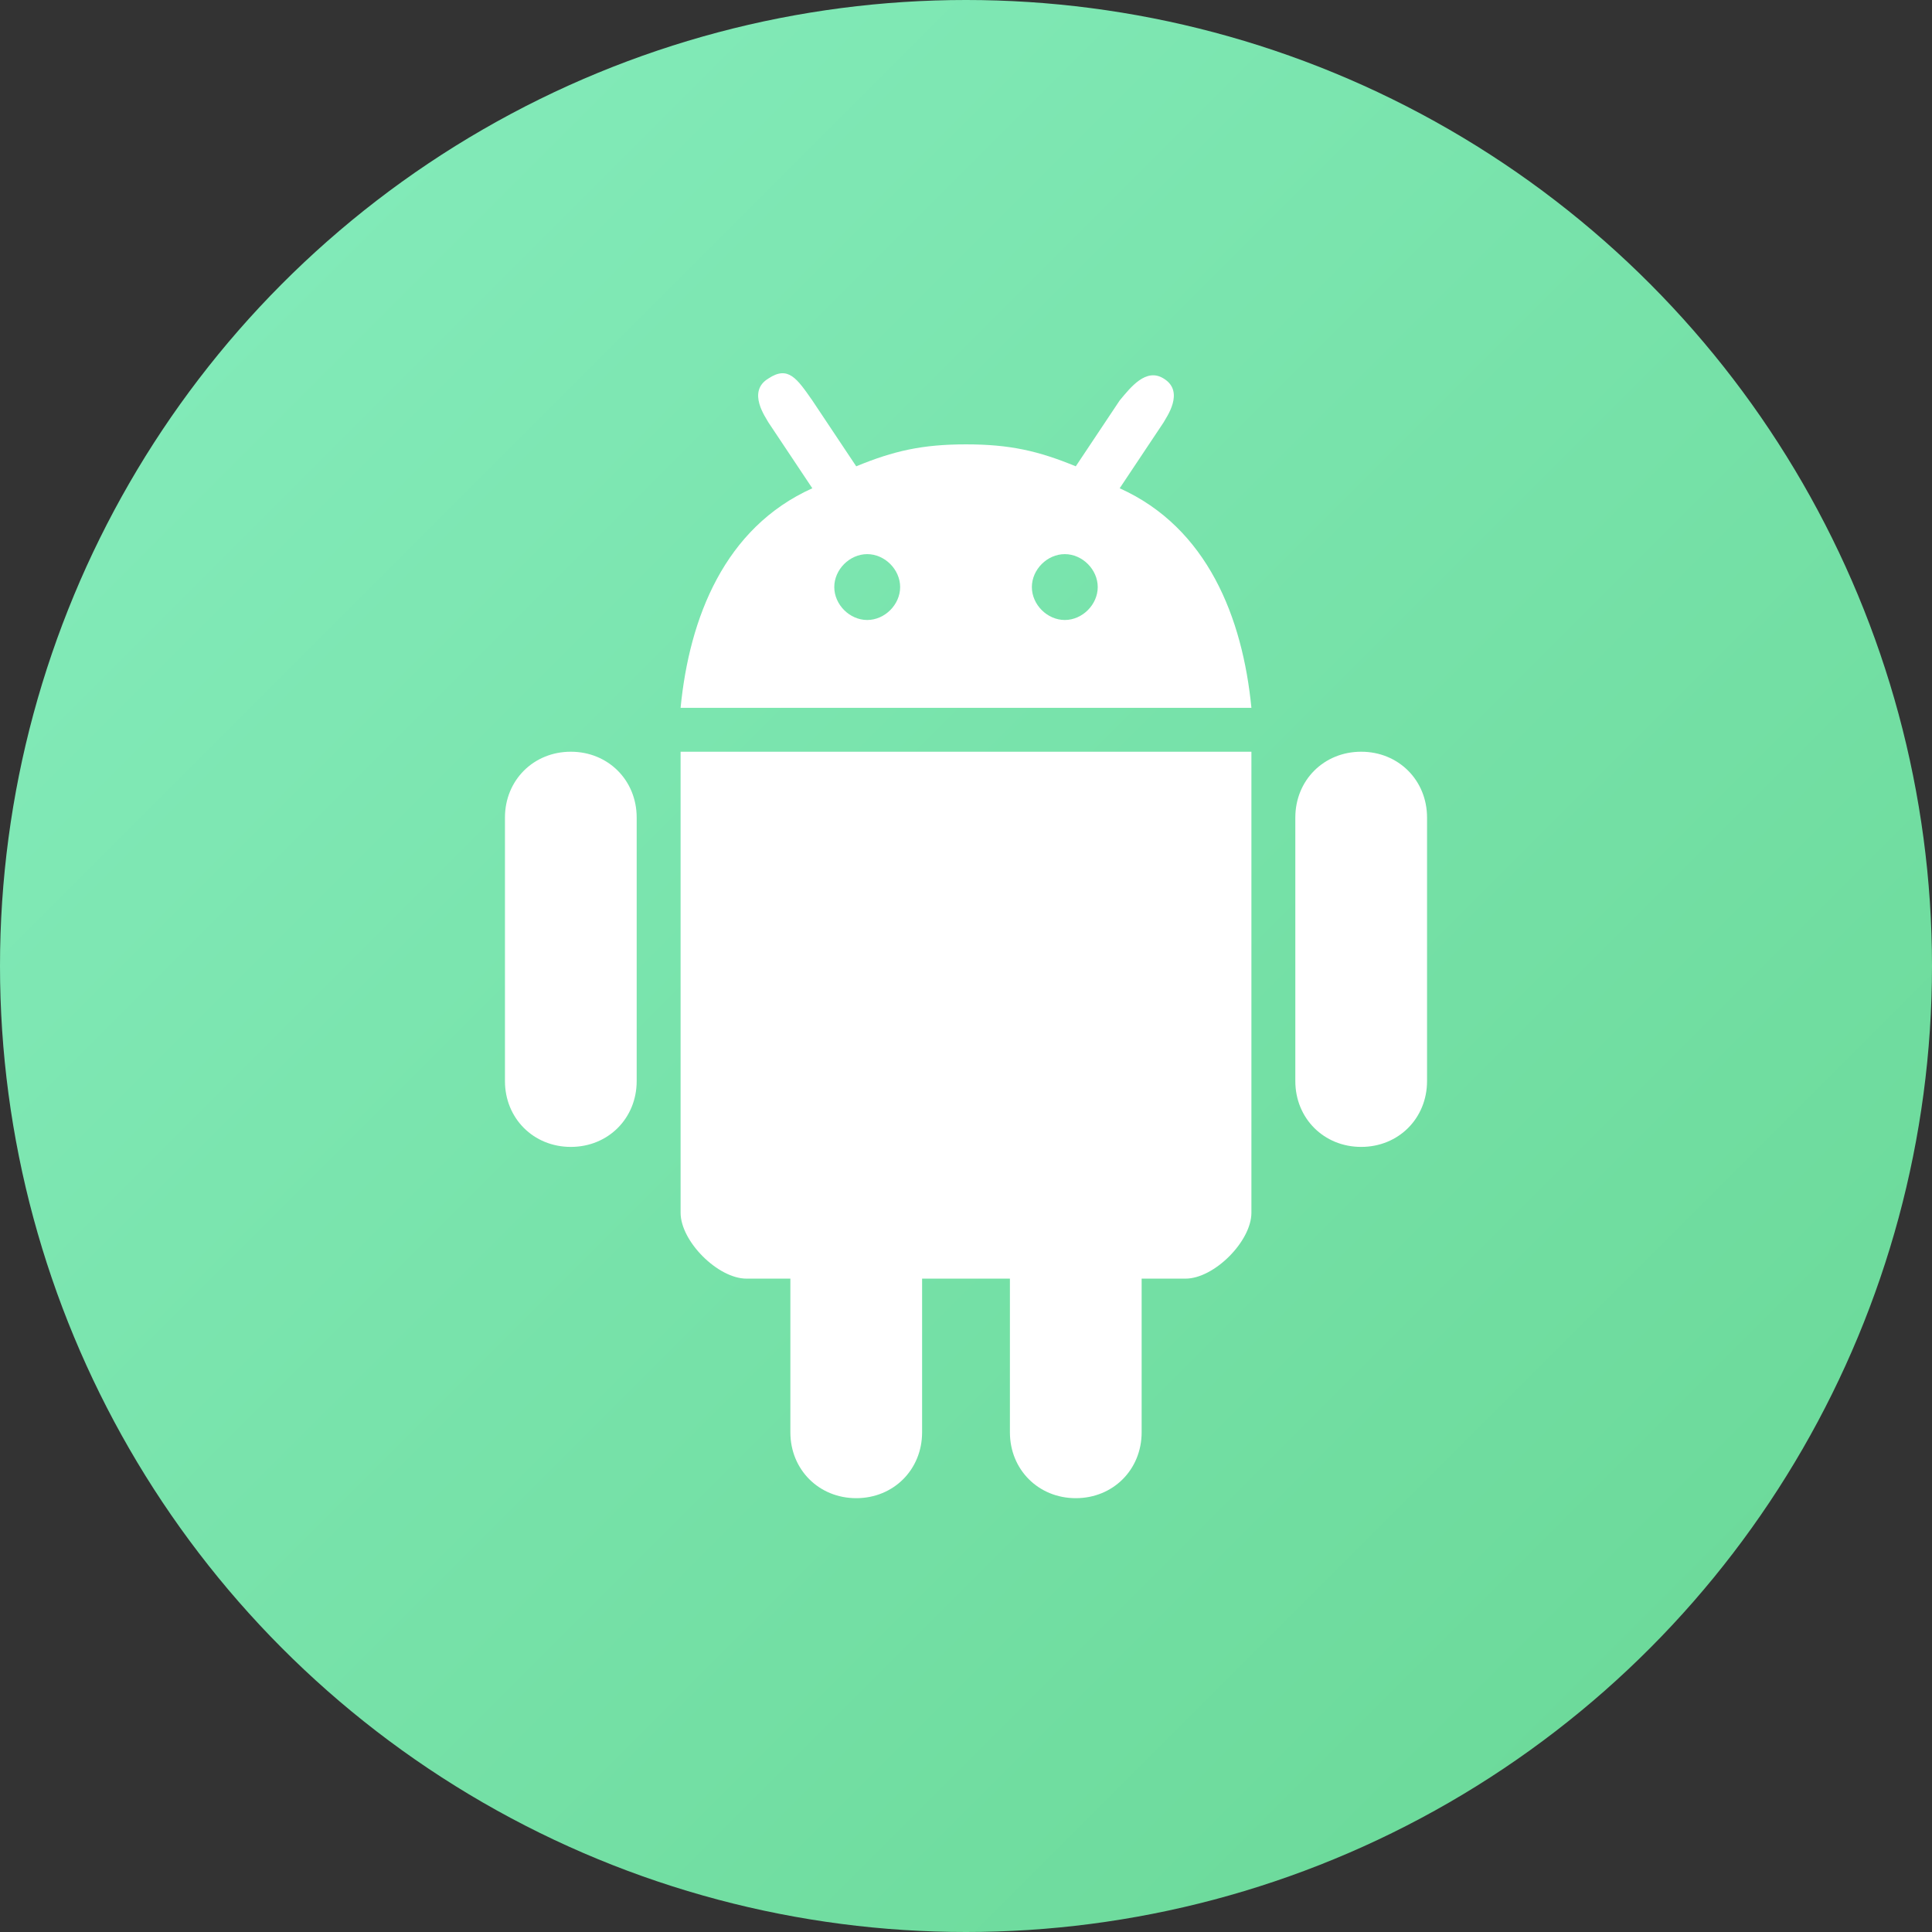 <svg width="88" height="88" xmlns="http://www.w3.org/2000/svg"><rect width="100%" height="100%" fill="#333333" stroke="none"/><defs><linearGradient x1="0%" y1="0%" x2="100%" y2="100%" id="a"><stop stop-color="#86EDBE" offset="0%"/><stop stop-color="#68D795" offset="100%"/></linearGradient></defs><g fill="none" fill-rule="evenodd"><circle fill="url(#a)" cx="44" cy="44" r="44"/><path d="M26 34.24c1.7 0 3 1.3 3 3v12c0 1.7-1.3 3-3 3s-3-1.3-3-3v-12c0-1.7 1.3-3 3-3zm5 21v-21h26v21c0 1.3-1.7 3-3 3h-2v7c0 1.7-1.3 3-3 3s-3-1.3-3-3v-7h-4v7c0 1.7-1.3 3-3 3s-3-1.3-3-3v-7h-2c-1.3 0-3-1.7-3-3zm20-33c4 1.8 5.6 5.9 6 10H31c.4-4.1 2-8.2 6-10l-2-3c-.1-.2-1-1.4 0-2 .9-.6 1.3 0 2 1l2 3c1.7-.7 3-1 5-1s3.3.3 5 1l2-3c.5-.6 1.2-1.5 2-1 1 .6.1 1.8 0 2l-2 3zm11 12c1.7 0 3 1.3 3 3v12c0 1.7-1.3 3-3 3s-3-1.3-3-3v-12c0-1.7 1.3-3 3-3zm-22.5-9c-.8 0-1.5.7-1.5 1.5s.7 1.5 1.5 1.5 1.5-.7 1.5-1.5-.7-1.5-1.5-1.5zm9 0c-.8 0-1.5.7-1.5 1.5s.7 1.5 1.5 1.5 1.5-.7 1.5-1.5-.7-1.5-1.5-1.5z" fill="#FFF" fill-rule="nonzero"/></g></svg>